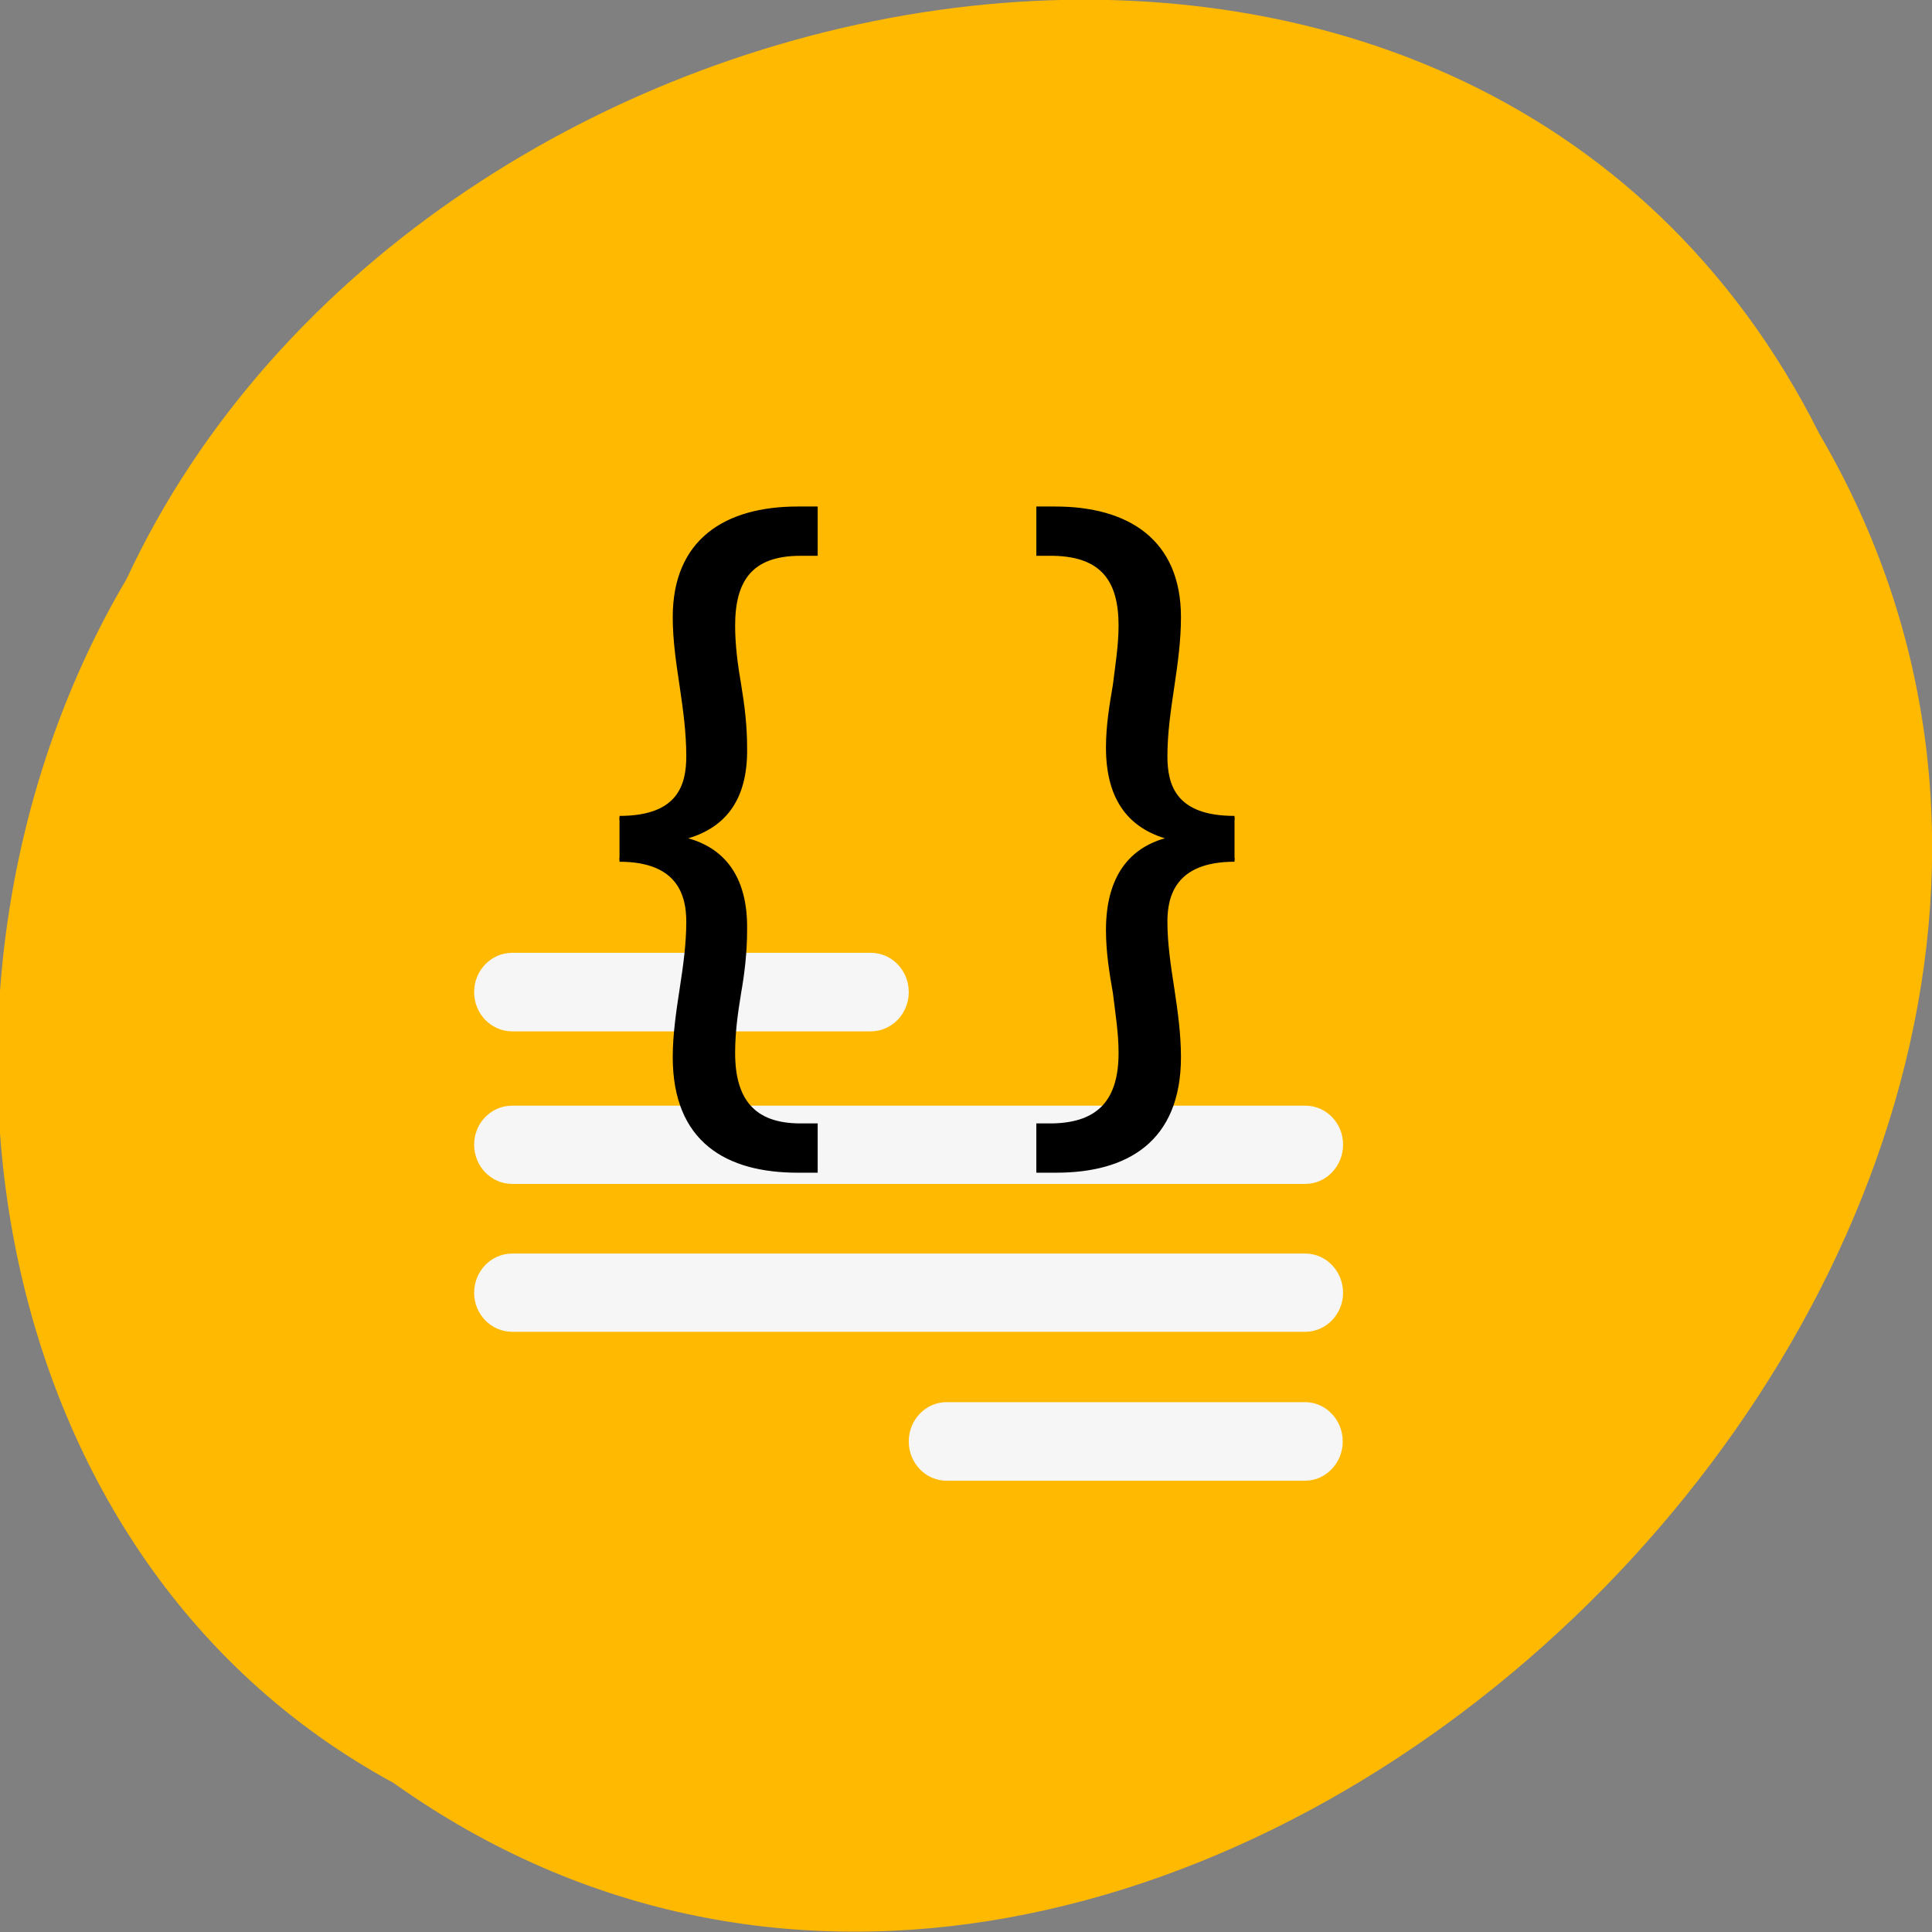 <svg xmlns="http://www.w3.org/2000/svg" viewBox="0 0 24 24"><rect x="0" y="0" width="24" height="24" fill="#808080" stroke="none"/><path d="m 4.891 22.15 c 9.586 6.816 23.602 -6.707 17.711 -16.758 c -4.313 -8.598 -17.348 -6.117 -21.03 1.801 c -2.887 4.883 -1.934 12.11 3.32 14.957" fill="#ffb900"/><g fill="#f6f6f6"><path d="m 11.289 12.324 c 0 -0.27 -0.211 -0.488 -0.473 -0.488 h -4.453 c -0.262 0 -0.473 0.219 -0.473 0.488 c 0 0.27 0.211 0.488 0.473 0.488 h 4.453 c 0.262 0 0.473 -0.219 0.473 -0.488"/><path d="m 16.684 14.219 c 0 -0.27 -0.211 -0.484 -0.469 -0.484 h -9.852 c -0.262 0 -0.473 0.215 -0.473 0.484 c 0 0.27 0.211 0.488 0.473 0.488 h 9.852 c 0.258 0 0.469 -0.219 0.469 -0.488"/><path d="m 16.684 16.06 c 0 -0.27 -0.211 -0.488 -0.469 -0.488 h -9.852 c -0.262 0 -0.473 0.219 -0.473 0.488 c 0 0.266 0.211 0.484 0.473 0.484 h 9.852 c 0.258 0 0.469 -0.219 0.469 -0.484"/><path d="m 16.68 17.906 c 0 -0.27 -0.211 -0.488 -0.469 -0.488 h -4.453 c -0.258 0 -0.469 0.219 -0.469 0.488 c 0 0.27 0.211 0.488 0.469 0.488 h 4.453 c 0.258 0 0.469 -0.219 0.469 -0.488"/></g><g stroke="#000" transform="matrix(0.047 0 0 0.046 -0.517 -1.418)"><path d="m 174.74 251.66 c 15.905 0 18.15 -8.83 18.15 -16.642 c 0 -6.283 -0.833 -12.566 -1.749 -18.85 c -0.916 -6.283 -1.832 -12.397 -1.832 -18.68 c 0 -20.633 13.49 -29.378 32.56 -29.378 h 4.747 v 12.312 h -4.08 c -13.24 0 -17.737 7.217 -17.737 19.359 c 0 5.179 0.666 10.529 1.582 15.878 c 0.916 5.689 1.582 11.04 1.582 17.07 c 0.25 14.434 -6.079 21.567 -16.16 24.284 v 0.425 c 10.08 2.462 16.405 10.1 16.16 24.538 c 0 6.03 -0.666 11.632 -1.582 16.982 c -0.916 5.689 -1.582 10.783 -1.582 16.217 c 0 12.566 5.163 19.529 17.737 19.529 h 4.08 v 12.312 h -4.747 c -18.653 0 -32.56 -8.07 -32.56 -30.737 c 0 -6.03 0.916 -12.312 1.832 -18.425 c 0.916 -6.03 1.749 -12.06 1.749 -18.17 c 0 -6.962 -2.248 -16.642 -18.15 -16.642"/><path d="m 337.29 263.04 c -15.988 0 -18.237 9.68 -18.237 16.642 c 0 6.03 0.916 12.142 1.832 18.17 c 0.916 6.113 1.749 12.397 1.749 18.425 c 0 22.67 -14.07 30.737 -32.477 30.737 h -4.747 v -12.312 h 3.831 c 12.574 -0.255 17.904 -6.962 17.904 -19.529 c 0 -5.434 -0.833 -10.529 -1.499 -16.217 c -0.916 -5.349 -1.832 -10.953 -1.832 -16.982 c 0 -14.434 6.245 -22.08 16.16 -24.538 v -0.425 c -9.826 -2.717 -16.16 -9.849 -16.16 -24.284 c 0 -6.03 0.916 -11.378 1.832 -16.982 c 0.666 -5.434 1.499 -10.783 1.499 -15.963 c 0 -12.142 -4.663 -19.1 -17.737 -19.359 h -3.997 v -12.312 h 4.497 c 19.07 0 32.726 8.746 32.726 29.378 c 0 6.283 -0.833 12.397 -1.749 18.68 c -0.916 6.283 -1.832 12.566 -1.832 18.85 c 0 7.812 2.248 16.642 18.237 16.642"/></g></svg>